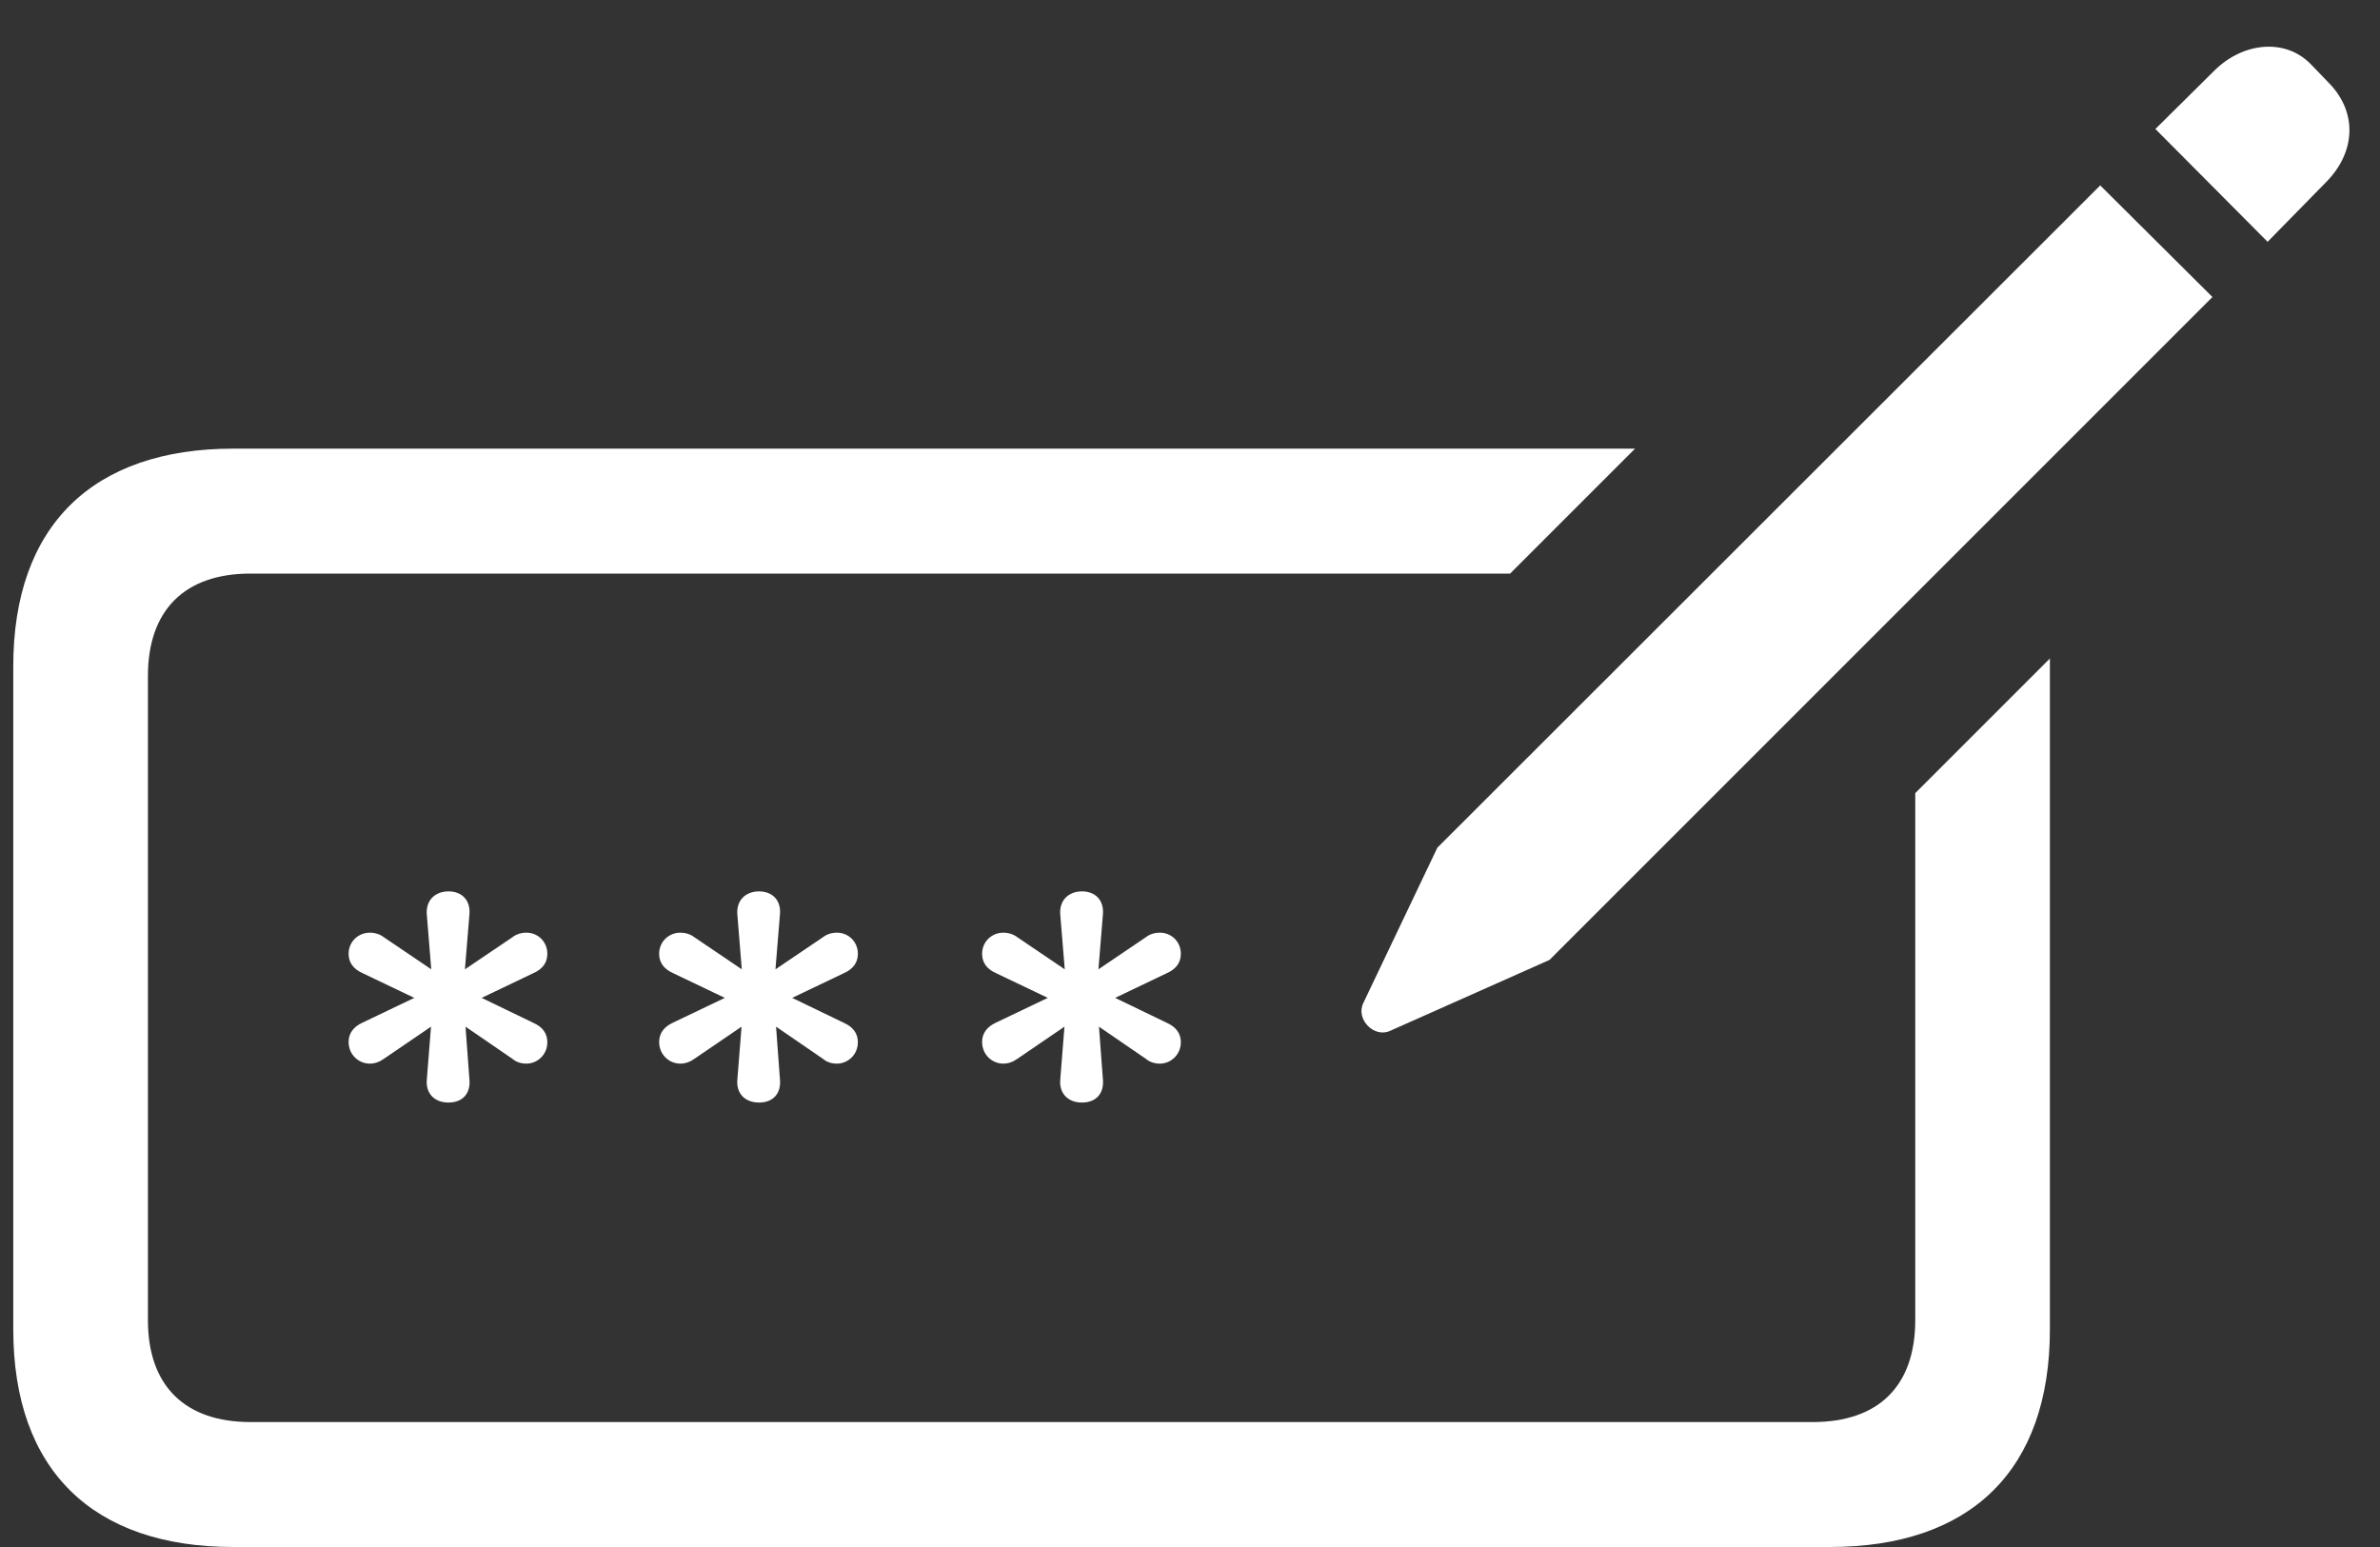 <svg width="40" height="26" viewBox="0 0 40 26" fill="none" xmlns="http://www.w3.org/2000/svg">
<rect x="0" y="0" width="40" height="26" fill="#333333" stroke="none"/>
<path fill-rule="evenodd" clip-rule="evenodd" d="M39.1 3.055L38.111 4.064L36.225 2.168L37.224 1.179C37.703 0.71 38.407 0.639 38.835 1.077L39.13 1.383C39.62 1.873 39.599 2.545 39.1 3.055ZM26.042 16.133L23.361 17.326C23.096 17.448 22.78 17.132 22.913 16.857L24.157 14.247L35.298 3.116L37.184 4.992L26.042 16.133ZM30.752 26H3.923C1.558 26 0.223 24.706 0.223 22.341V11.199C0.223 8.835 1.558 7.54 3.923 7.54H27.48L25.38 9.64H4.208C3.107 9.64 2.486 10.251 2.486 11.363V22.188C2.486 23.289 3.107 23.9 4.208 23.9H30.466C31.577 23.9 32.189 23.289 32.189 22.188V13.33L34.452 11.067V22.341C34.452 24.706 33.127 26 30.752 26ZM7.889 18.137C7.913 18.37 7.782 18.53 7.538 18.53C7.29 18.53 7.15 18.365 7.174 18.137L7.244 17.255L6.453 17.794C6.383 17.845 6.303 17.876 6.215 17.876C6.027 17.876 5.859 17.726 5.859 17.511C5.859 17.365 5.943 17.255 6.093 17.187L6.963 16.771L6.093 16.355C5.939 16.287 5.859 16.177 5.859 16.031C5.859 15.821 6.027 15.675 6.215 15.675C6.303 15.675 6.388 15.702 6.453 15.753L7.248 16.291L7.174 15.378C7.15 15.131 7.314 14.981 7.538 14.981C7.758 14.981 7.913 15.127 7.889 15.373L7.814 16.291L8.61 15.753C8.675 15.702 8.755 15.675 8.848 15.675C9.035 15.675 9.199 15.821 9.199 16.031C9.199 16.177 9.12 16.287 8.965 16.355L8.095 16.771L8.965 17.191C9.12 17.26 9.199 17.369 9.199 17.516C9.199 17.726 9.031 17.876 8.848 17.876C8.755 17.876 8.675 17.849 8.61 17.794L7.824 17.255L7.889 18.137ZM12.757 18.53C13.001 18.53 13.132 18.37 13.108 18.137L13.043 17.255L13.829 17.794C13.894 17.849 13.974 17.876 14.067 17.876C14.25 17.876 14.418 17.726 14.418 17.516C14.418 17.369 14.338 17.26 14.184 17.191L13.314 16.771L14.184 16.355C14.338 16.287 14.418 16.177 14.418 16.031C14.418 15.821 14.254 15.675 14.067 15.675C13.974 15.675 13.894 15.702 13.829 15.753L13.033 16.291L13.108 15.373C13.132 15.127 12.977 14.981 12.757 14.981C12.533 14.981 12.369 15.131 12.393 15.378L12.467 16.291L11.672 15.753C11.607 15.702 11.522 15.675 11.434 15.675C11.246 15.675 11.078 15.821 11.078 16.031C11.078 16.177 11.158 16.287 11.312 16.355L12.182 16.771L11.312 17.187C11.162 17.255 11.078 17.365 11.078 17.511C11.078 17.726 11.246 17.876 11.434 17.876C11.522 17.876 11.602 17.845 11.672 17.794L12.463 17.255L12.393 18.137C12.369 18.365 12.509 18.53 12.757 18.53ZM18.536 18.137C18.559 18.37 18.428 18.53 18.185 18.53C17.937 18.53 17.797 18.365 17.82 18.137L17.89 17.255L17.1 17.794C17.029 17.845 16.95 17.876 16.861 17.876C16.674 17.876 16.506 17.726 16.506 17.511C16.506 17.365 16.59 17.255 16.739 17.187L17.61 16.771L16.739 16.355C16.585 16.287 16.506 16.177 16.506 16.031C16.506 15.821 16.674 15.675 16.861 15.675C16.95 15.675 17.034 15.702 17.1 15.753L17.895 16.291L17.82 15.378C17.797 15.131 17.96 14.981 18.185 14.981C18.405 14.981 18.559 15.127 18.536 15.373L18.461 16.291L19.256 15.753C19.322 15.702 19.401 15.675 19.495 15.675C19.682 15.675 19.846 15.821 19.846 16.031C19.846 16.177 19.766 16.287 19.612 16.355L18.742 16.771L19.612 17.191C19.766 17.26 19.846 17.369 19.846 17.516C19.846 17.726 19.677 17.876 19.495 17.876C19.401 17.876 19.322 17.849 19.256 17.794L18.47 17.255L18.536 18.137Z" fill="white"/>
</svg>

